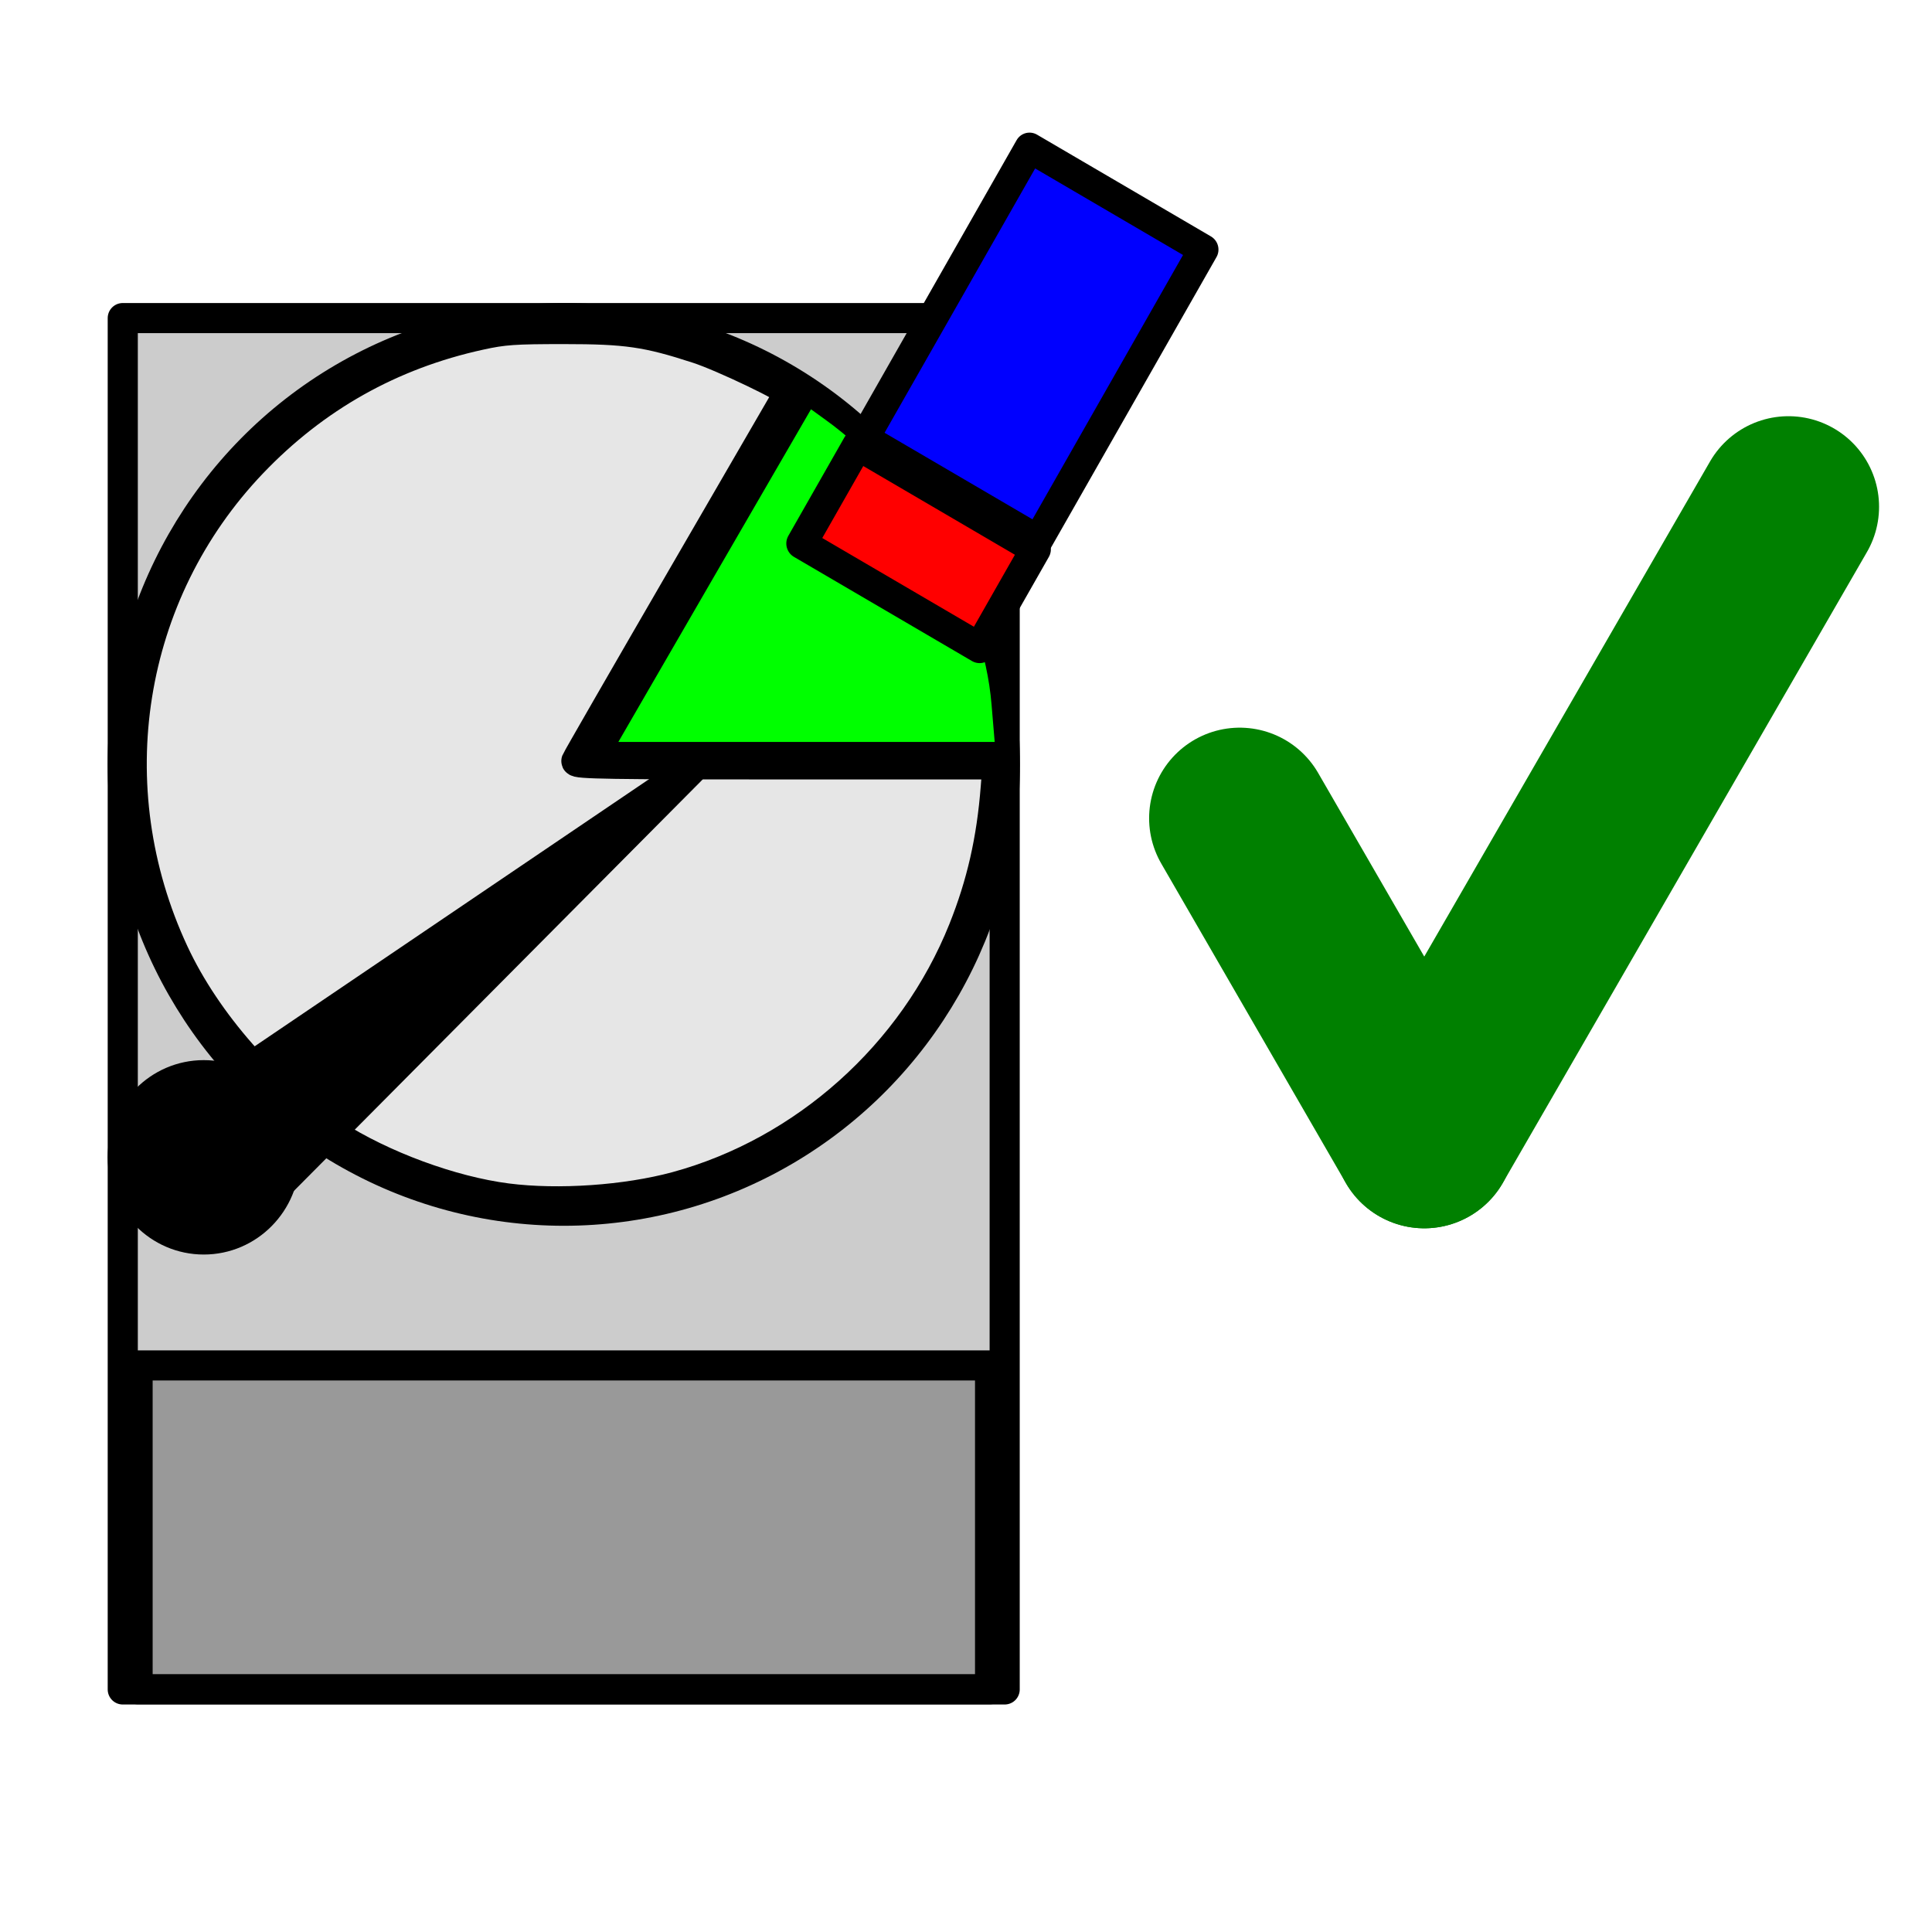 <?xml version="1.0" encoding="UTF-8" standalone="no"?>
<!-- Created with Inkscape (http://www.inkscape.org/) -->

<svg
   width="32"
   height="32"
   viewBox="0 0 8.467 8.467"
   version="1.1"
   id="svg5"
   inkscape:version="1.1 (c68e22c387, 2021-05-23)"
   sodipodi:docname="start.svg"
   inkscape:export-filename="/home/bogdan/wfs-icon.png"
   inkscape:export-xdpi="96"
   inkscape:export-ydpi="96"
   xmlns:inkscape="http://www.inkscape.org/namespaces/inkscape"
   xmlns:sodipodi="http://sodipodi.sourceforge.net/DTD/sodipodi-0.dtd"
   xmlns="http://www.w3.org/2000/svg"
   xmlns:svg="http://www.w3.org/2000/svg"
   xmlns:rdf="http://www.w3.org/1999/02/22-rdf-syntax-ns#"
   xmlns:cc="http://creativecommons.org/ns#"
   xmlns:dc="http://purl.org/dc/elements/1.1/">
  <title
     id="title20912">WipeFreeSpace GUI start icon</title>
  <sodipodi:namedview
     id="namedview7"
     pagecolor="#ffffff"
     bordercolor="#666666"
     borderopacity="1.0"
     inkscape:pageshadow="2"
     inkscape:pageopacity="0.0"
     inkscape:pagecheckerboard="0"
     inkscape:document-units="px"
     showgrid="false"
     width="32px"
     inkscape:snap-bbox="true"
     inkscape:bbox-paths="true"
     inkscape:bbox-nodes="true"
     inkscape:snap-bbox-edge-midpoints="true"
     inkscape:snap-bbox-midpoints="true"
     inkscape:snap-intersection-paths="false"
     inkscape:object-paths="false"
     inkscape:snap-smooth-nodes="false"
     inkscape:snap-global="true"
     inkscape:lockguides="false"
     inkscape:object-nodes="true"
     inkscape:snap-nodes="true"
     inkscape:zoom="11.313708"
     inkscape:cx="-4.2868351"
     inkscape:cy="11.755651"
     inkscape:window-width="1366"
     inkscape:window-height="701"
     inkscape:window-x="0"
     inkscape:window-y="0"
     inkscape:window-maximized="1"
     inkscape:current-layer="layer1" />
  <defs
     id="defs2">
    <inkscape:path-effect
       effect="spiro"
       id="path-effect1525"
       is_visible="true"
       lpeversion="1" />
    <inkscape:path-effect
       effect="spiro"
       id="path-effect1422"
       is_visible="true"
       lpeversion="1" />
    <linearGradient
       id="linearGradient4358"
       inkscape:swatch="gradient">
      <stop
         style="stop-color:#0000ff;stop-opacity:1;"
         offset="0"
         id="stop4354" />
      <stop
         style="stop-color:#0000ff;stop-opacity:0;"
         offset="1"
         id="stop4356" />
    </linearGradient>
  </defs>
  <g
     inkscape:label="Warstwa 1"
     inkscape:groupmode="layer"
     id="layer1"
     style="display:inline">
    <g
       id="g1362"
       transform="translate(-1.584,0.08)">
      <rect
         style="fill:#cccccc;fill-opacity:1;stroke:#000000;stroke-width:0.132;stroke-linecap:round;stroke-linejoin:round;stroke-miterlimit:4;stroke-dasharray:none;stroke-opacity:1"
         id="rect3288"
         width="3.865"
         height="6.01"
         x="2.122"
         y="1.314" />
      <ellipse
         style="fill:none;stroke:#000000;stroke-width:0.132;stroke-miterlimit:4;stroke-dasharray:none;stroke-opacity:1"
         id="path1110"
         cx="4.055"
         cy="3.27"
         rx="1.933"
         ry="1.956" />
      <path
         style="fill:none;stroke:#000000;stroke-width:0.277px;stroke-linecap:butt;stroke-linejoin:miter;stroke-opacity:1"
         d="M 6.02,3.236 H 4.165 L 5.121,1.586"
         id="path1439" />
      <path
         style="fill:#00ff00;stroke:#000000;stroke-width:0.053;stroke-miterlimit:4;stroke-dasharray:none;stroke-opacity:1"
         d="m 4.689,2.436 0.441,-0.761 0.087,0.063 C 5.611,2.021 5.919,2.55 5.956,3.007 l 0.016,0.191 H 5.11 4.248 Z"
         id="path1595" />
      <path
         style="fill:none;fill-opacity:1;stroke:none;stroke-width:0.125;stroke-opacity:1"
         d="M 3.657,5.136 C 3.405,5.078 3.139,4.949 2.908,4.772 2.21,4.238 1.976,3.248 2.359,2.453 2.74,1.662 3.616,1.222 4.44,1.408 c 0.215,0.048 0.54,0.18 0.54,0.218 0,0.01 -0.21,0.38 -0.467,0.822 C 4.256,2.89 4.045,3.26 4.045,3.27 c 0,0.01 0.421,0.018 0.935,0.018 h 0.935 L 5.915,3.464 C 5.914,3.687 5.785,4.071 5.632,4.303 5.491,4.519 5.188,4.808 4.976,4.93 4.608,5.141 4.055,5.228 3.657,5.136 Z"
         id="path1884" />
      <path
         style="fill:#e6e6e6;fill-opacity:1;stroke:#000000;stroke-width:0.132;stroke-linecap:round;stroke-linejoin:round;stroke-miterlimit:4;stroke-dasharray:none;stroke-opacity:1"
         d="M 3.806,5.172 C 3.564,5.141 3.261,5.03 3.045,4.891 2.758,4.707 2.488,4.4 2.346,4.096 2.007,3.37 2.142,2.522 2.689,1.949 2.964,1.661 3.298,1.473 3.687,1.388 3.791,1.365 3.839,1.362 4.056,1.362 c 0.274,0 0.364,0.013 0.585,0.085 0.111,0.036 0.409,0.179 0.402,0.193 -0.002,0.004 -0.212,0.366 -0.466,0.804 -0.254,0.438 -0.464,0.803 -0.467,0.811 -0.005,0.013 0.154,0.015 0.92,0.015 h 0.926 l -0.008,0.1 C 5.93,3.602 5.886,3.794 5.806,3.994 5.587,4.541 5.11,4.968 4.547,5.121 4.329,5.18 4.032,5.201 3.806,5.172 Z"
         id="path3837" />
      <ellipse
         style="fill:#000000;stroke:#000000;stroke-width:0.132;stroke-miterlimit:4;stroke-dasharray:none;stroke-opacity:1"
         id="path4947"
         cx="2.477"
         cy="4.992"
         rx="0.355"
         ry="0.36" />
      <path
         style="fill:#000000;stroke:#000000;stroke-width:0.132;stroke-linecap:butt;stroke-linejoin:miter;stroke-miterlimit:4;stroke-dasharray:none;stroke-opacity:1"
         d="M 2.495,4.724 4.624,3.282 2.807,5.111"
         id="path4982" />
      <path
         style="fill:#cccccc;stroke:none;stroke-width:0.132;stroke-linecap:round;stroke-linejoin:round"
         d="m 2.865,5.385 v -8.825e-4 h 0.156 0.156 v 8.825e-4 8.825e-4 H 3.021 2.865 Z"
         id="path2965" />
      <rect
         style="fill:#999999;fill-opacity:1;stroke:#000000;stroke-width:0.132;stroke-linecap:round;stroke-linejoin:round;stroke-miterlimit:4;stroke-dasharray:none;stroke-opacity:1;paint-order:normal"
         id="rect6429"
         width="3.736"
         height="1.419"
         x="2.187"
         y="5.904" />
    </g>
    <g
       id="g1340"
       transform="translate(-1.584,0.08)">
      <rect
         style="fill:#ff0000;fill-opacity:1;stroke:#000000;stroke-width:0.134;stroke-linecap:round;stroke-linejoin:round;stroke-opacity:1;paint-order:normal"
         id="rect3818"
         width="0.904"
         height="0.497"
         x="5.569"
         y="-1.084"
         transform="matrix(0.863,0.505,-0.495,0.869,0,0)" />
      <rect
         style="mix-blend-mode:normal;fill:#0000ff;fill-opacity:1;stroke:#000000;stroke-width:0.132;stroke-linecap:round;stroke-linejoin:round;stroke-miterlimit:4;stroke-dasharray:none;stroke-opacity:1;paint-order:normal"
         id="rect3820"
         width="0.883"
         height="1.465"
         x="5.579"
         y="-2.589"
         transform="matrix(0.863,0.505,-0.495,0.869,0,0)" />
    </g>
    <path
       style="fill:#000000;stroke:#008000;stroke-width:0.794;stroke-linecap:round;stroke-linejoin:miter;stroke-opacity:1;stroke-miterlimit:4;stroke-dasharray:none"
       d="M 5.433,3.586 6.242,4.986"
       id="path1420"
       inkscape:path-effect="#path-effect1422"
       inkscape:original-d="M 5.4332318,3.5855428 C 5.703029,4.0526517 5.9725616,4.5194957 6.2418296,4.9860754" />
    <path
       style="fill:none;stroke:#008000;stroke-width:0.794;stroke-linecap:round;stroke-linejoin:miter;stroke-opacity:1;stroke-miterlimit:4;stroke-dasharray:none"
       d="M 6.242,4.986 7.838,2.221"
       id="path1523"
       inkscape:path-effect="#path-effect1525"
       inkscape:original-d="M 6.2418296,4.9860754 C 6.7742567,4.0646074 7.3064192,3.1428748 7.8383171,2.2208776" />
  </g>
</svg>
